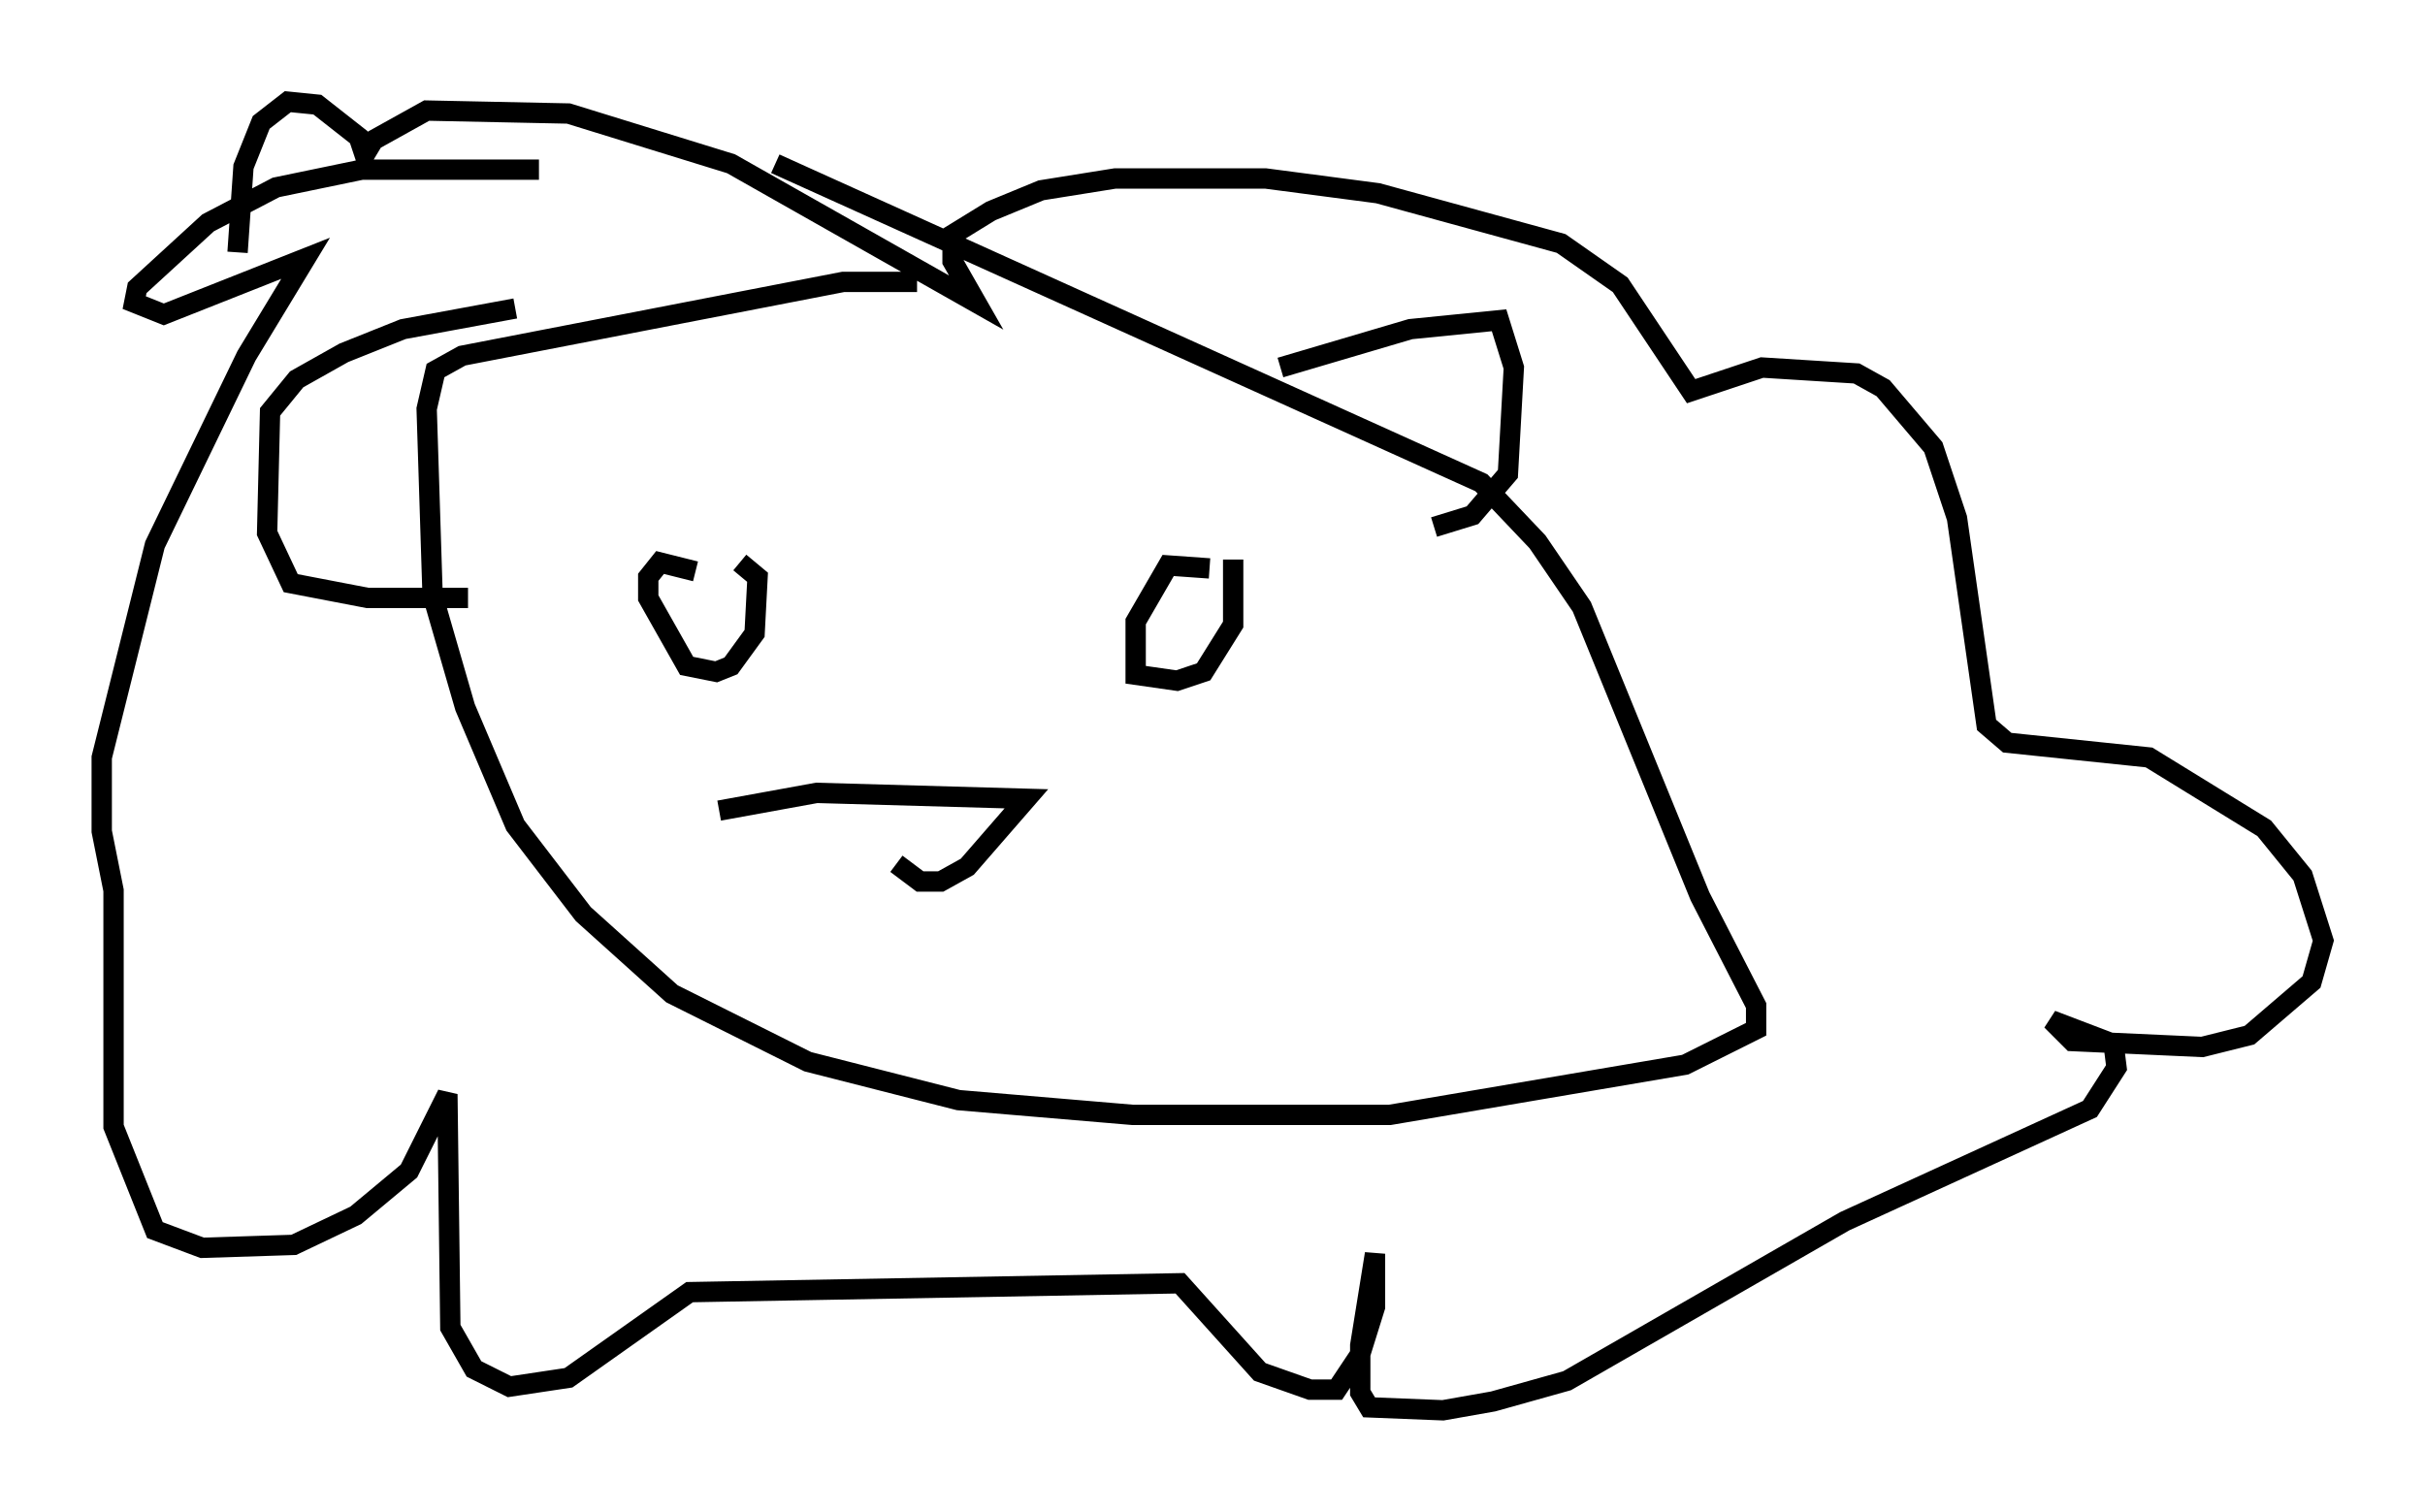 <?xml version="1.0" encoding="utf-8" ?>
<svg baseProfile="full" height="74.346" version="1.1" width="119.229" xmlns="http://www.w3.org/2000/svg" xmlns:ev="http://www.w3.org/2001/xml-events" xmlns:xlink="http://www.w3.org/1999/xlink"><defs /><rect fill="white" height="74.346" width="119.229" x="0" y="0" /><path d="M40.877, 38.698 m3.196, 3.777 l1.162, 0.872 1.017, 0.0 l1.307, -0.726 2.905, -3.341 l-10.313, -0.291 -4.793, 0.872 m-1.162, -11.765 l-1.743, -0.436 -0.581, 0.726 l0.0, 1.017 1.888, 3.341 l1.453, 0.291 0.726, -0.291 l1.162, -1.598 0.145, -2.76 l-0.872, -0.726 m23.095, 0.291 l-2.034, -0.145 -1.598, 2.76 l0.0, 2.615 2.034, 0.291 l1.307, -0.436 1.453, -2.324 l0.0, -3.196 m-15.542, -13.654 l-3.631, 0.0 -18.737, 3.631 l-1.307, 0.726 -0.436, 1.888 l0.291, 9.151 1.598, 5.52 l2.469, 5.81 3.341, 4.358 l4.358, 3.922 6.682, 3.341 l7.408, 1.888 8.57, 0.726 l12.637, 0.0 14.525, -2.469 l3.486, -1.743 0.0, -1.162 l-2.76, -5.374 -5.81, -14.235 l-2.179, -3.196 -2.76, -2.905 l-34.715, -15.687 m-11.62, 0.291 l-8.715, 0.0 -4.212, 0.872 l-3.341, 1.743 -3.486, 3.196 l-0.145, 0.726 1.453, 0.581 l6.972, -2.76 -2.905, 4.793 l-4.503, 9.296 -2.615, 10.458 l0.0, 3.631 0.581, 2.905 l0.0, 11.62 2.034, 5.084 l2.324, 0.872 4.503, -0.145 l3.05, -1.453 2.615, -2.179 l1.888, -3.777 0.145, 11.475 l1.162, 2.034 1.743, 0.872 l2.905, -0.436 5.955, -4.212 l24.112, -0.436 3.922, 4.358 l2.469, 0.872 1.307, 0.0 l1.162, -1.743 0.726, -2.324 l0.0, -2.615 -0.726, 4.503 l0.0, 2.324 0.436, 0.726 l3.631, 0.145 2.469, -0.436 l3.631, -1.017 13.654, -7.844 l12.056, -5.52 1.307, -2.034 l-0.145, -1.162 -3.05, -1.162 l1.017, 1.017 6.391, 0.291 l2.324, -0.581 3.05, -2.615 l0.581, -2.034 -1.017, -3.196 l-1.888, -2.324 -5.665, -3.486 l-6.972, -0.726 -1.017, -0.872 l-1.453, -10.168 -1.162, -3.486 l-2.469, -2.905 -1.307, -0.726 l-4.648, -0.291 -3.486, 1.162 l-3.486, -5.229 -2.905, -2.034 l-9.006, -2.469 -5.52, -0.726 l-7.408, 0.0 -3.631, 0.581 l-2.469, 1.017 -1.888, 1.162 l0.0, 1.307 1.162, 2.034 l-12.056, -6.827 -7.989, -2.469 l-6.972, -0.145 -2.615, 1.453 l-0.436, 0.726 -0.291, -0.872 l-2.034, -1.598 -1.453, -0.145 l-1.307, 1.017 -0.872, 2.179 l-0.291, 4.212 m13.654, 2.76 l-5.52, 1.017 -2.905, 1.162 l-2.324, 1.307 -1.307, 1.598 l-0.145, 5.955 1.162, 2.469 l3.777, 0.726 4.939, 0.0 m39.944, -11.33 l6.391, -1.888 4.358, -0.436 l0.726, 2.324 -0.291, 5.229 l-1.743, 2.034 -1.888, 0.581 m-12.492, 4.212 " fill="none" stroke="black" stroke-width="1" /></svg>
